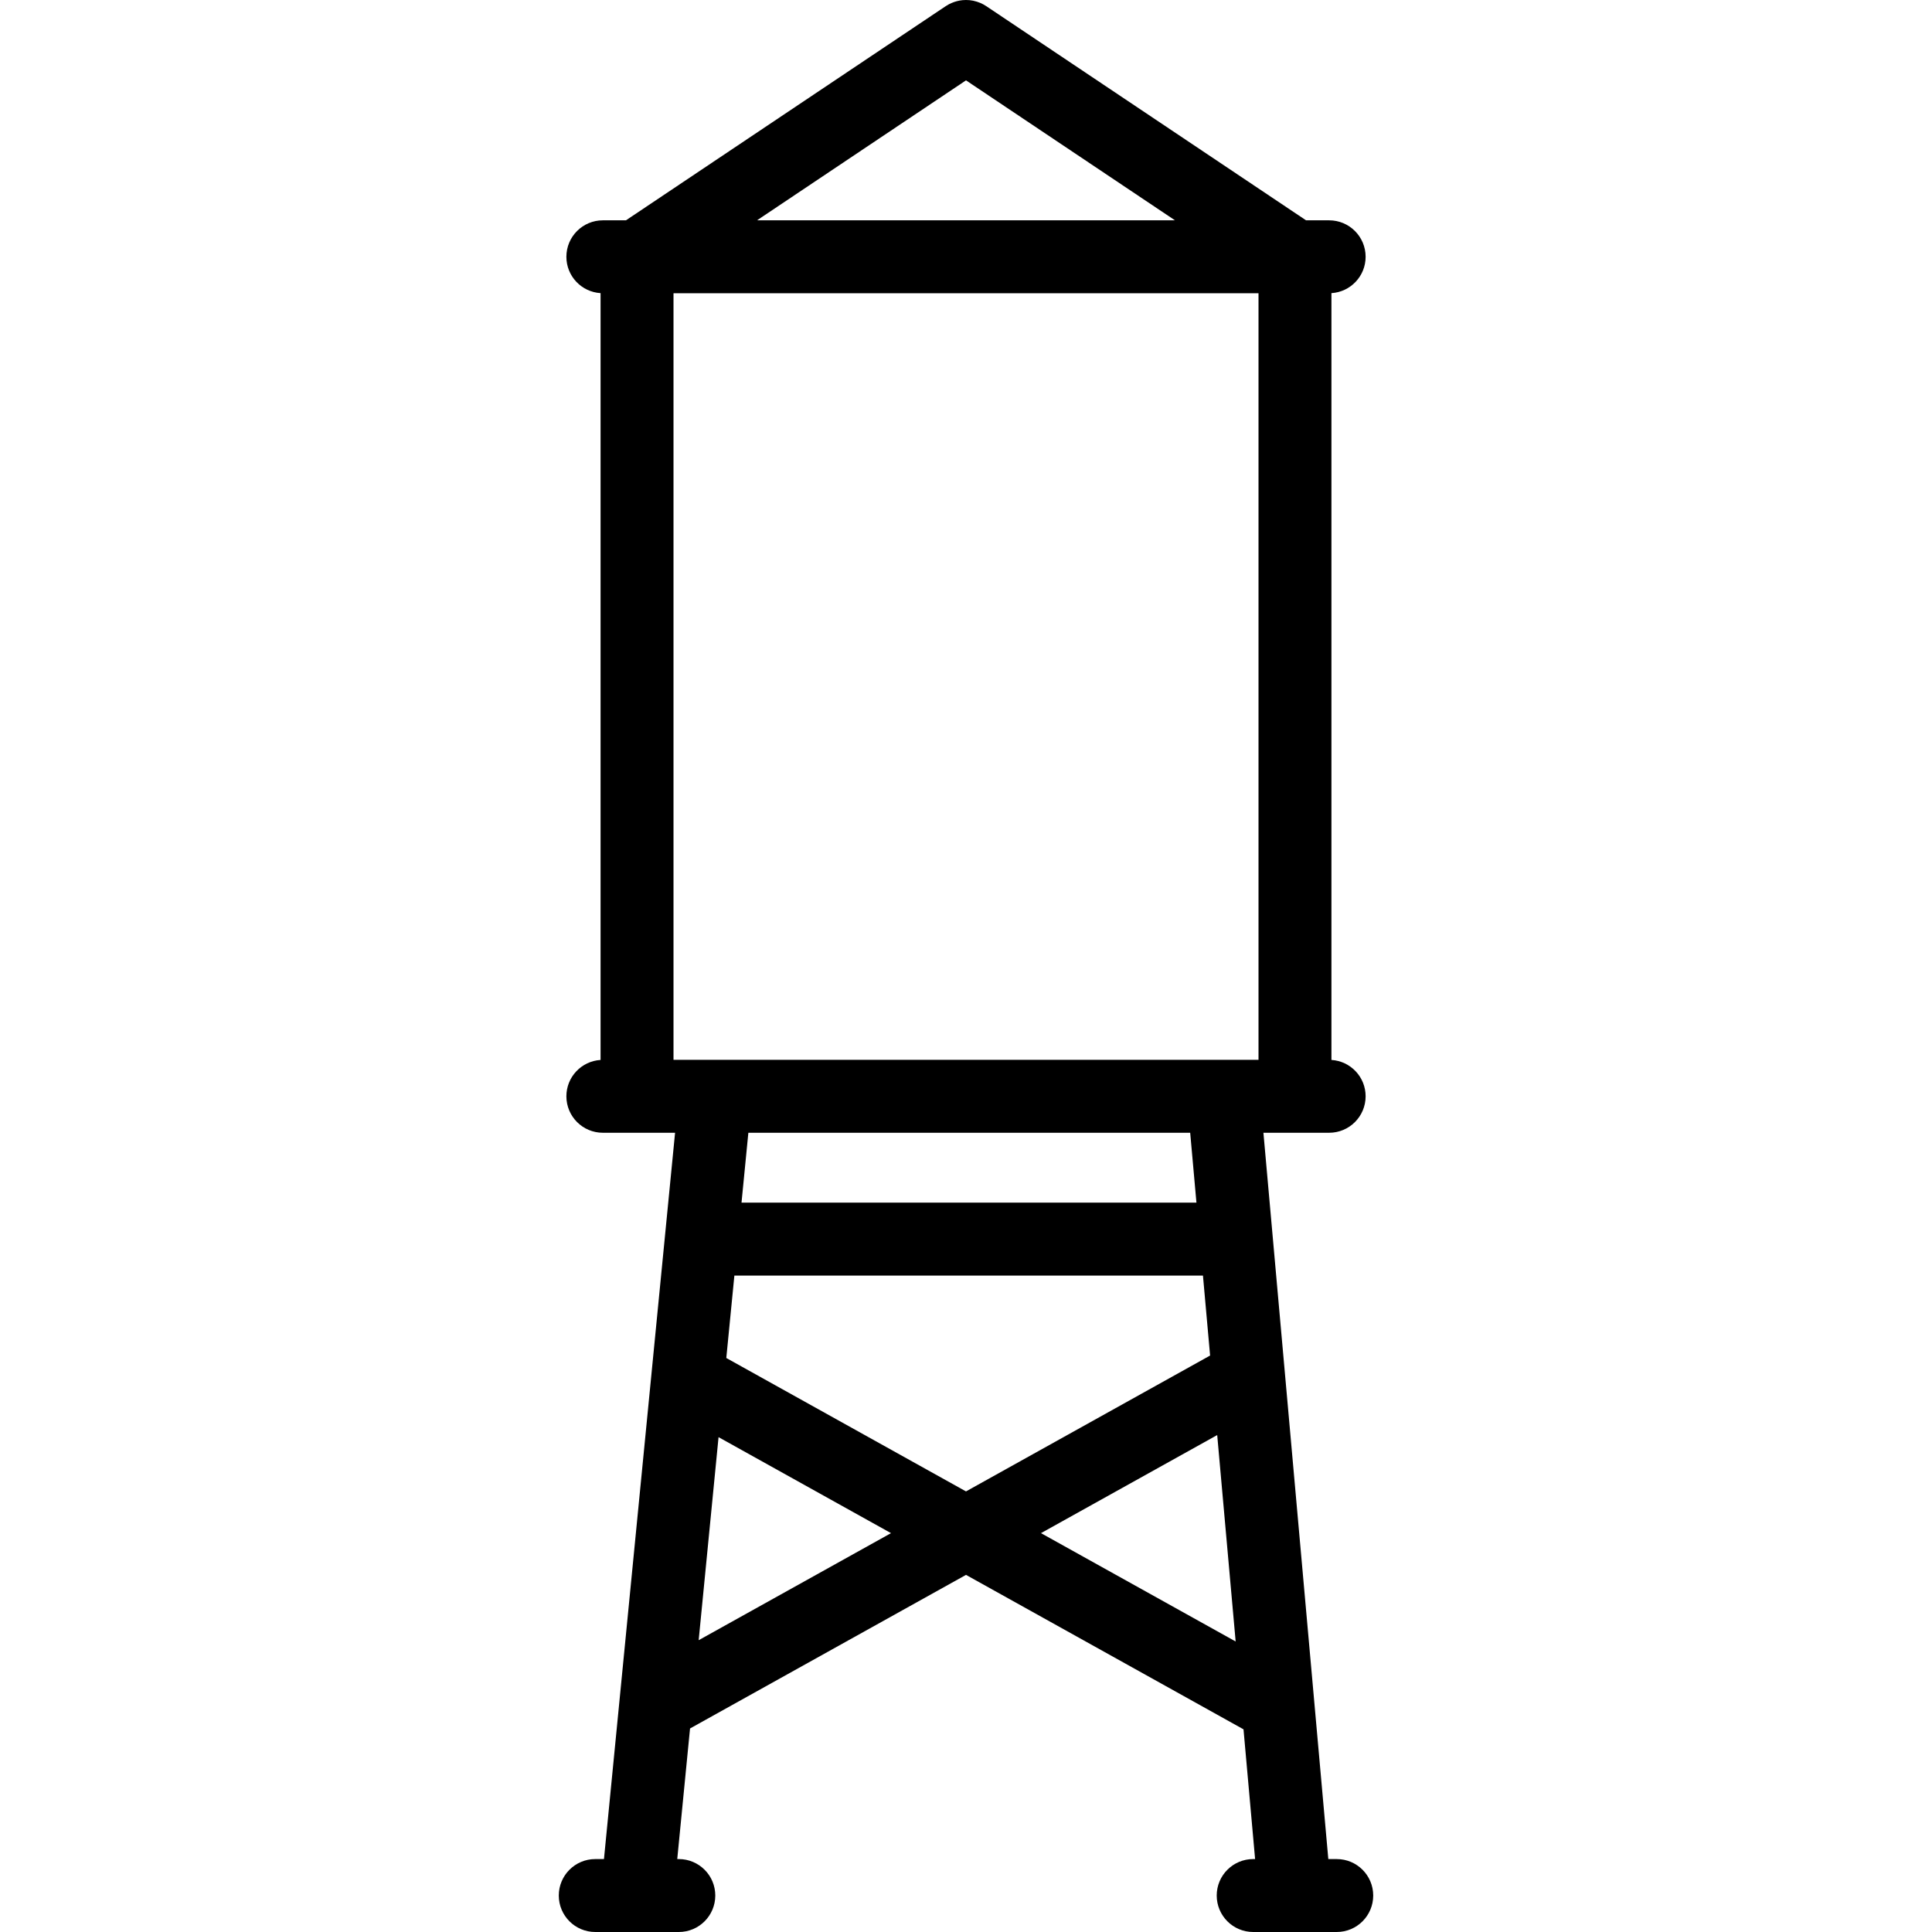 <?xml version="1.0" encoding="iso-8859-1"?>
<!-- Generator: Adobe Illustrator 17.1.0, SVG Export Plug-In . SVG Version: 6.00 Build 0)  -->
<!DOCTYPE svg PUBLIC "-//W3C//DTD SVG 1.1//EN" "http://www.w3.org/Graphics/SVG/1.1/DTD/svg11.dtd">
<svg version="1.1" id="Capa_1" xmlns="http://www.w3.org/2000/svg" xmlns:xlink="http://www.w3.org/1999/xlink" x="0px" y="0px"
	 viewBox="0 0 423.833 423.833" style="enable-background:new 0 0 423.833 423.833;" xml:space="preserve">
<path d="M293.25,407.833h-1.85L277.163,248.5h14.421c4.418,0,8-3.582,8-8c0-4.25-3.316-7.715-7.5-7.975V64.308
	c4.184-0.259,7.5-3.725,7.5-7.975c0-4.418-3.582-8-8-8h-5.068l-70.147-46.98c-0.004-0.003-0.008-0.005-0.012-0.007
	c-0.214-0.143-0.434-0.274-0.659-0.395c-0.012-0.006-0.023-0.014-0.035-0.02c-0.213-0.113-0.432-0.214-0.654-0.307
	c-0.474-0.199-0.96-0.348-1.451-0.451c-0.031-0.007-0.062-0.016-0.093-0.023c-0.175-0.034-0.352-0.056-0.528-0.078
	c-0.082-0.011-0.162-0.027-0.245-0.035c-0.13-0.013-0.26-0.014-0.39-0.02C212.173,0.011,212.042,0,211.911,0
	c-0.079,0-0.157,0.008-0.236,0.01c-0.182,0.005-0.365,0.011-0.547,0.028c-0.021,0.002-0.042,0.007-0.062,0.009
	c-0.799,0.085-1.591,0.294-2.351,0.628c-0.182,0.08-0.364,0.16-0.541,0.254c-0.023,0.012-0.045,0.028-0.068,0.04
	c-0.214,0.116-0.424,0.24-0.628,0.376c-0.004,0.003-0.009,0.005-0.013,0.008l-70.147,46.98h-5.068c-4.418,0-8,3.582-8,8
	c0,4.25,3.316,7.715,7.5,7.975v168.218c-4.184,0.259-7.5,3.725-7.5,7.975c0,4.418,3.582,8,8,8h15.845l-15.6,159.333h-1.911
	c-4.418,0-8,3.582-8,8s3.582,8,8,8h9.166c0.003,0,0.007,0,0.01,0c0.003,0,0.007,0,0.01,0h9.147c4.418,0,8-3.582,8-8s-3.582-8-8-8
	h-0.345l2.805-28.648l60.541-33.696l60.877,33.883l2.543,28.461h-0.421c-4.418,0-8,3.582-8,8s3.582,8,8,8h9.148
	c0.003,0,0.007,0,0.01,0c0.004,0,0.007,0,0.011,0h9.164c4.418,0,8-3.582,8-8S297.668,407.833,293.25,407.833z M161.104,279.833
	h102.795l1.567,17.54l-53.55,29.805l-52.583-29.267L161.104,279.833z M156.889,232.5c-0.006,0-0.011,0-0.017,0h-9.122V64.333
	h128.334V232.5h-7.557c-0.003,0-0.005,0-0.008,0H156.889z M211.917,17.629l45.845,30.704h-91.69L211.917,17.629z M261.099,248.5
	l1.37,15.333H162.67l1.501-15.333H261.099z M153.272,359.818l4.361-44.542l37.833,21.057L153.272,359.818z M228.366,336.333
	l38.659-21.517l4.047,45.286L228.366,336.333z"/>
<g>
</g>
<g>
</g>
<g>
</g>
<g>
</g>
<g>
</g>
<g>
</g>
<g>
</g>
<g>
</g>
<g>
</g>
<g>
</g>
<g>
</g>
<g>
</g>
<g>
</g>
<g>
</g>
<g>
</g>
</svg>
